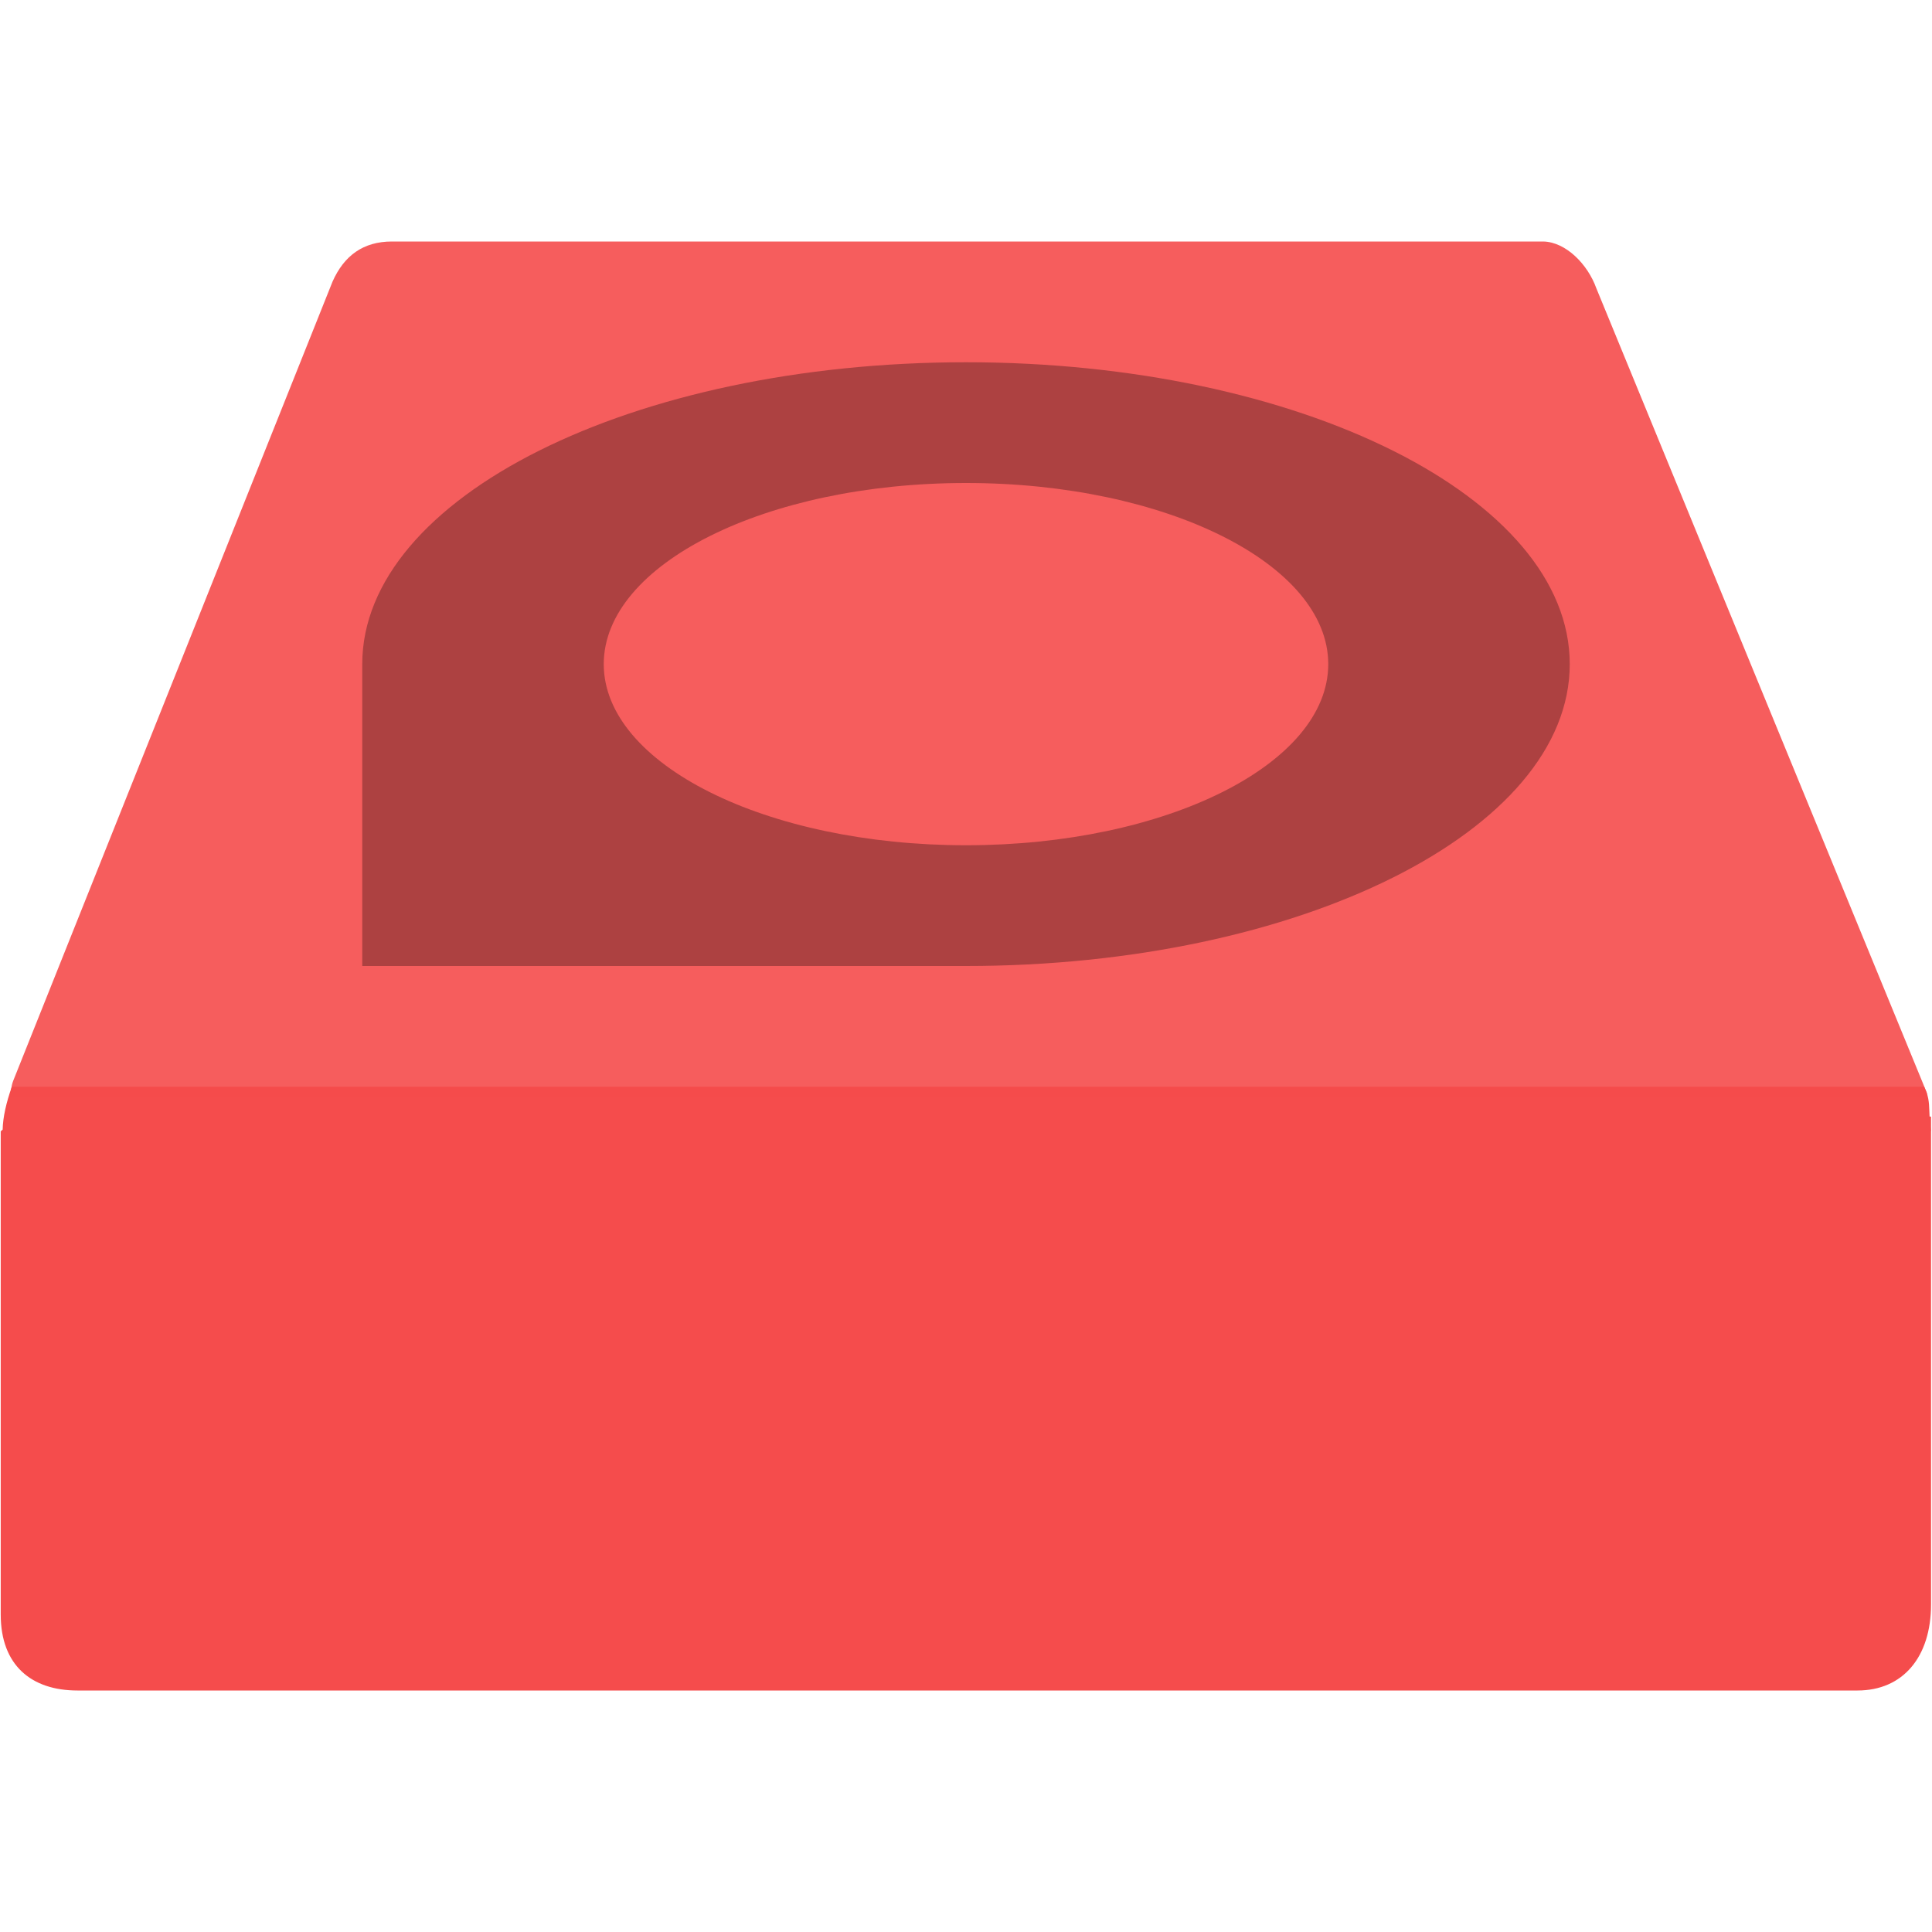 <svg width="16" height="16" version="1.1" xmlns="http://www.w3.org/2000/svg">
<defs>
<style id="current-color-scheme" type="text/css">.ColorScheme-Text { color:#444444; } .ColorScheme-Highlight { color:#4285f4; }</style>
</defs>
<path d="m0.098 9c-0.046 0.13-0.074 0.252-0.076 0.355l-0.016 0.014v4.002c0 0.419 0.253 0.629 0.635 0.629h14.742c0.376 0 0.609-0.277 0.609-0.713v-3.916c0.002-0.013-8.41e-4 -0.027 0-0.041v-0.082l-0.012-0.002c-0.004-0.066-3.1e-5 -0.13-0.025-0.199l-0.02-0.047z" fill="#f54c4c"/>
<path d="m3.246 2c-0.239 0-0.397 0.118-0.492 0.332l-2.644 6.617c-0.02 0.051-0.017 0.088-0.029 0.135h15.879c-0.003-0.013 8.05e-4 -0.024-0.004-0.037l-2.736-6.66c-0.071-0.198-0.251-0.382-0.438-0.387z" fill="#f54c4c" opacity=".9"/>
<path d="m3.067 2.003c-0.239 0-0.394 0.112-0.49 0.326-4e-7 0-2.472 6.618-2.472 6.618s-0.096 0.26-0.096 0.689v3.734c0 0.419 0.251 0.629 0.633 0.629h14.736c0.376 0 0.609-0.278 0.609-0.713v-3.734s0.04-0.298-0.036-0.508l-2.567-6.654c-0.071-0.198-0.243-0.382-0.43-0.387z" fill="none"/>
<path d="m8 3c-2.761 0-5 1.119-5 2.5v2.5h5c2.761 0 5-1.119 5-2.5s-2.239-2.5-5-2.5zm0 1c1.657 0 3 0.672 3 1.5s-1.343 1.5-3 1.5-3-0.672-3-1.5 1.343-1.5 3-1.5z" opacity=".3"/>
<path d="m3.203 2.179c-0.23 0-0.379 0.108-0.471 0.314-4e-7 0-2.451 6.42-2.451 6.42s-0.092 0.25-0.092 0.664v3.595c0 0.524 0.17 0.63 0.609 0.63h14.401c0.506 0 0.586-0.122 0.586-0.711v-3.595s0.039-0.287-0.034-0.489l-2.519-6.503c-0.068-0.191-0.21-0.32-0.39-0.324z" fill="none"/>
</svg>

